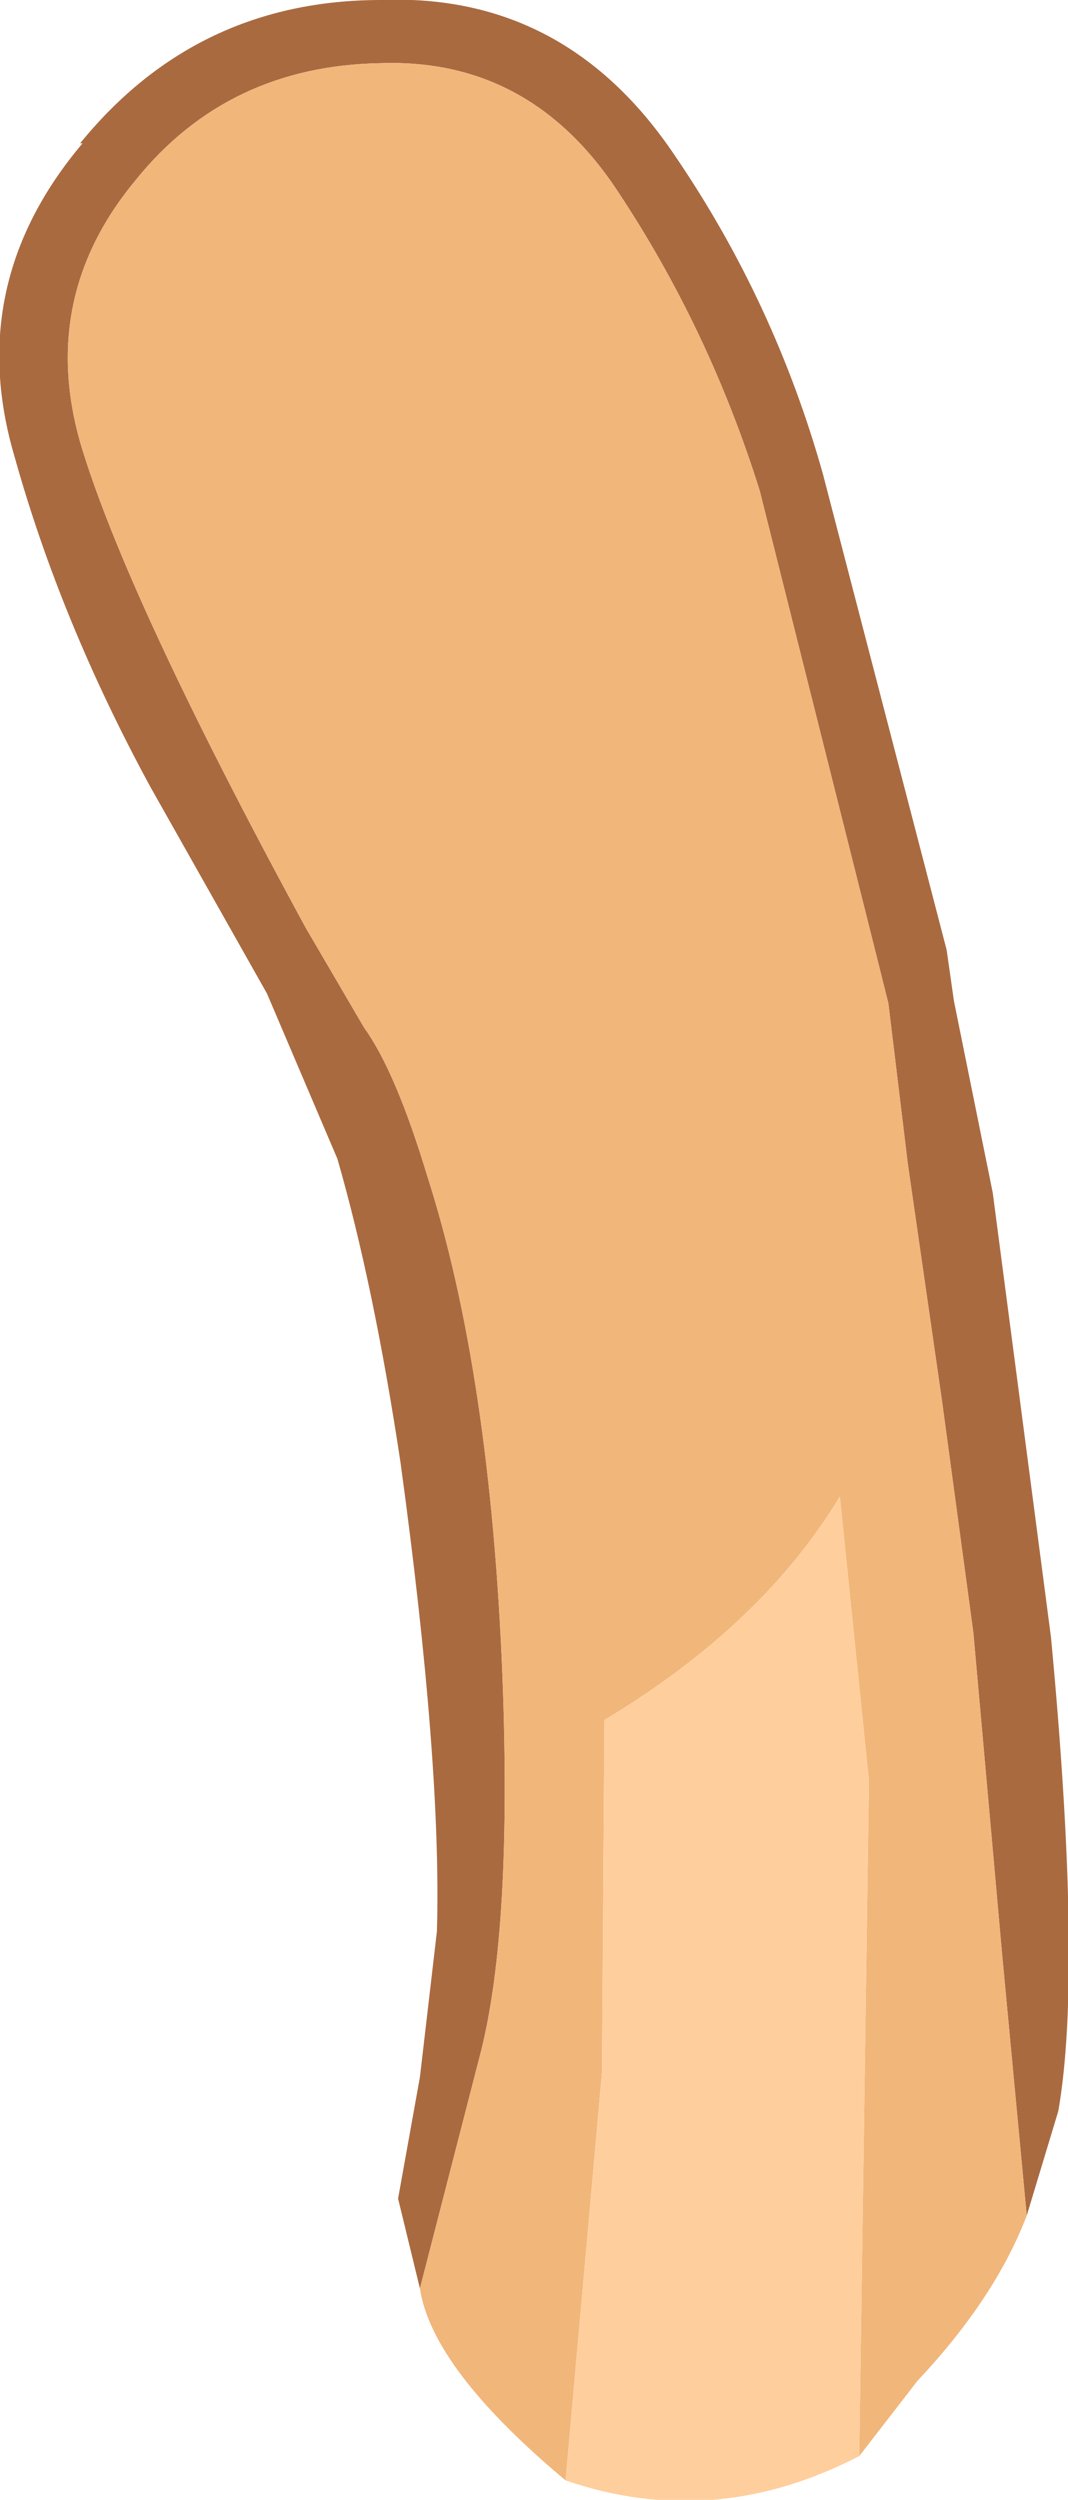<?xml version="1.0" encoding="UTF-8" standalone="no"?>
<svg xmlns:ffdec="https://www.free-decompiler.com/flash" xmlns:xlink="http://www.w3.org/1999/xlink" ffdec:objectType="shape" height="51.45px" width="22.0px" xmlns="http://www.w3.org/2000/svg">
  <g transform="matrix(1.0, 0.0, 0.0, 1.0, 8.3, 48.25)">
    <path d="M12.85 -2.65 L12.35 -7.95 11.75 -14.65 11.1 -19.45 10.4 -24.3 10.0 -27.6 9.8 -28.4 7.35 -38.15 Q6.3 -41.5 4.4 -44.35 2.6 -47.05 -0.45 -46.95 -3.6 -46.9 -5.5 -44.55 -7.5 -42.15 -6.65 -39.15 -5.7 -35.95 -2.0 -29.15 L-0.8 -27.1 Q-0.15 -26.2 0.5 -24.05 1.8 -20.0 2.05 -13.75 2.25 -8.55 1.6 -6.0 L0.35 -1.15 -0.1 -3.0 0.35 -5.5 0.7 -8.5 Q0.8 -11.95 -0.05 -18.15 -0.6 -21.8 -1.35 -24.4 L-2.8 -27.8 -5.2 -32.05 Q-7.05 -35.45 -8.0 -38.85 -9.05 -42.4 -6.6 -45.3 L-6.65 -45.3 Q-4.25 -48.25 -0.45 -48.25 3.35 -48.4 5.6 -45.05 7.65 -42.05 8.65 -38.5 L11.2 -28.7 11.35 -27.65 12.15 -23.7 13.35 -14.55 Q14.0 -7.65 13.5 -4.8 L12.85 -2.65" fill="#aa6a40" fill-rule="evenodd" stroke="none"/>
    <path d="M0.35 -1.15 L1.6 -6.0 Q2.25 -8.55 2.05 -13.75 1.8 -20.0 0.5 -24.05 -0.15 -26.2 -0.8 -27.1 L-2.0 -29.15 Q-5.7 -35.95 -6.65 -39.15 -7.5 -42.15 -5.5 -44.55 -3.6 -46.9 -0.45 -46.95 2.6 -47.05 4.4 -44.35 6.3 -41.5 7.35 -38.15 L9.8 -28.4 10.0 -27.6 10.4 -24.3 11.1 -19.45 11.75 -14.65 12.35 -7.95 12.85 -2.65 Q12.2 -0.95 10.6 0.75 L9.4 2.3 9.6 -11.6 9.0 -17.45 Q7.4 -14.8 4.15 -12.85 L4.1 -5.6 3.35 2.8 Q0.6 0.5 0.35 -1.15" fill="#f1b67a" fill-rule="evenodd" stroke="none"/>
    <path d="M3.35 2.8 L4.1 -5.6 4.15 -12.85 Q7.4 -14.8 9.0 -17.45 L9.6 -11.6 9.4 2.3 Q6.4 3.85 3.35 2.8" fill="#ffce9d" fill-rule="evenodd" stroke="none"/>
  </g>
</svg>
